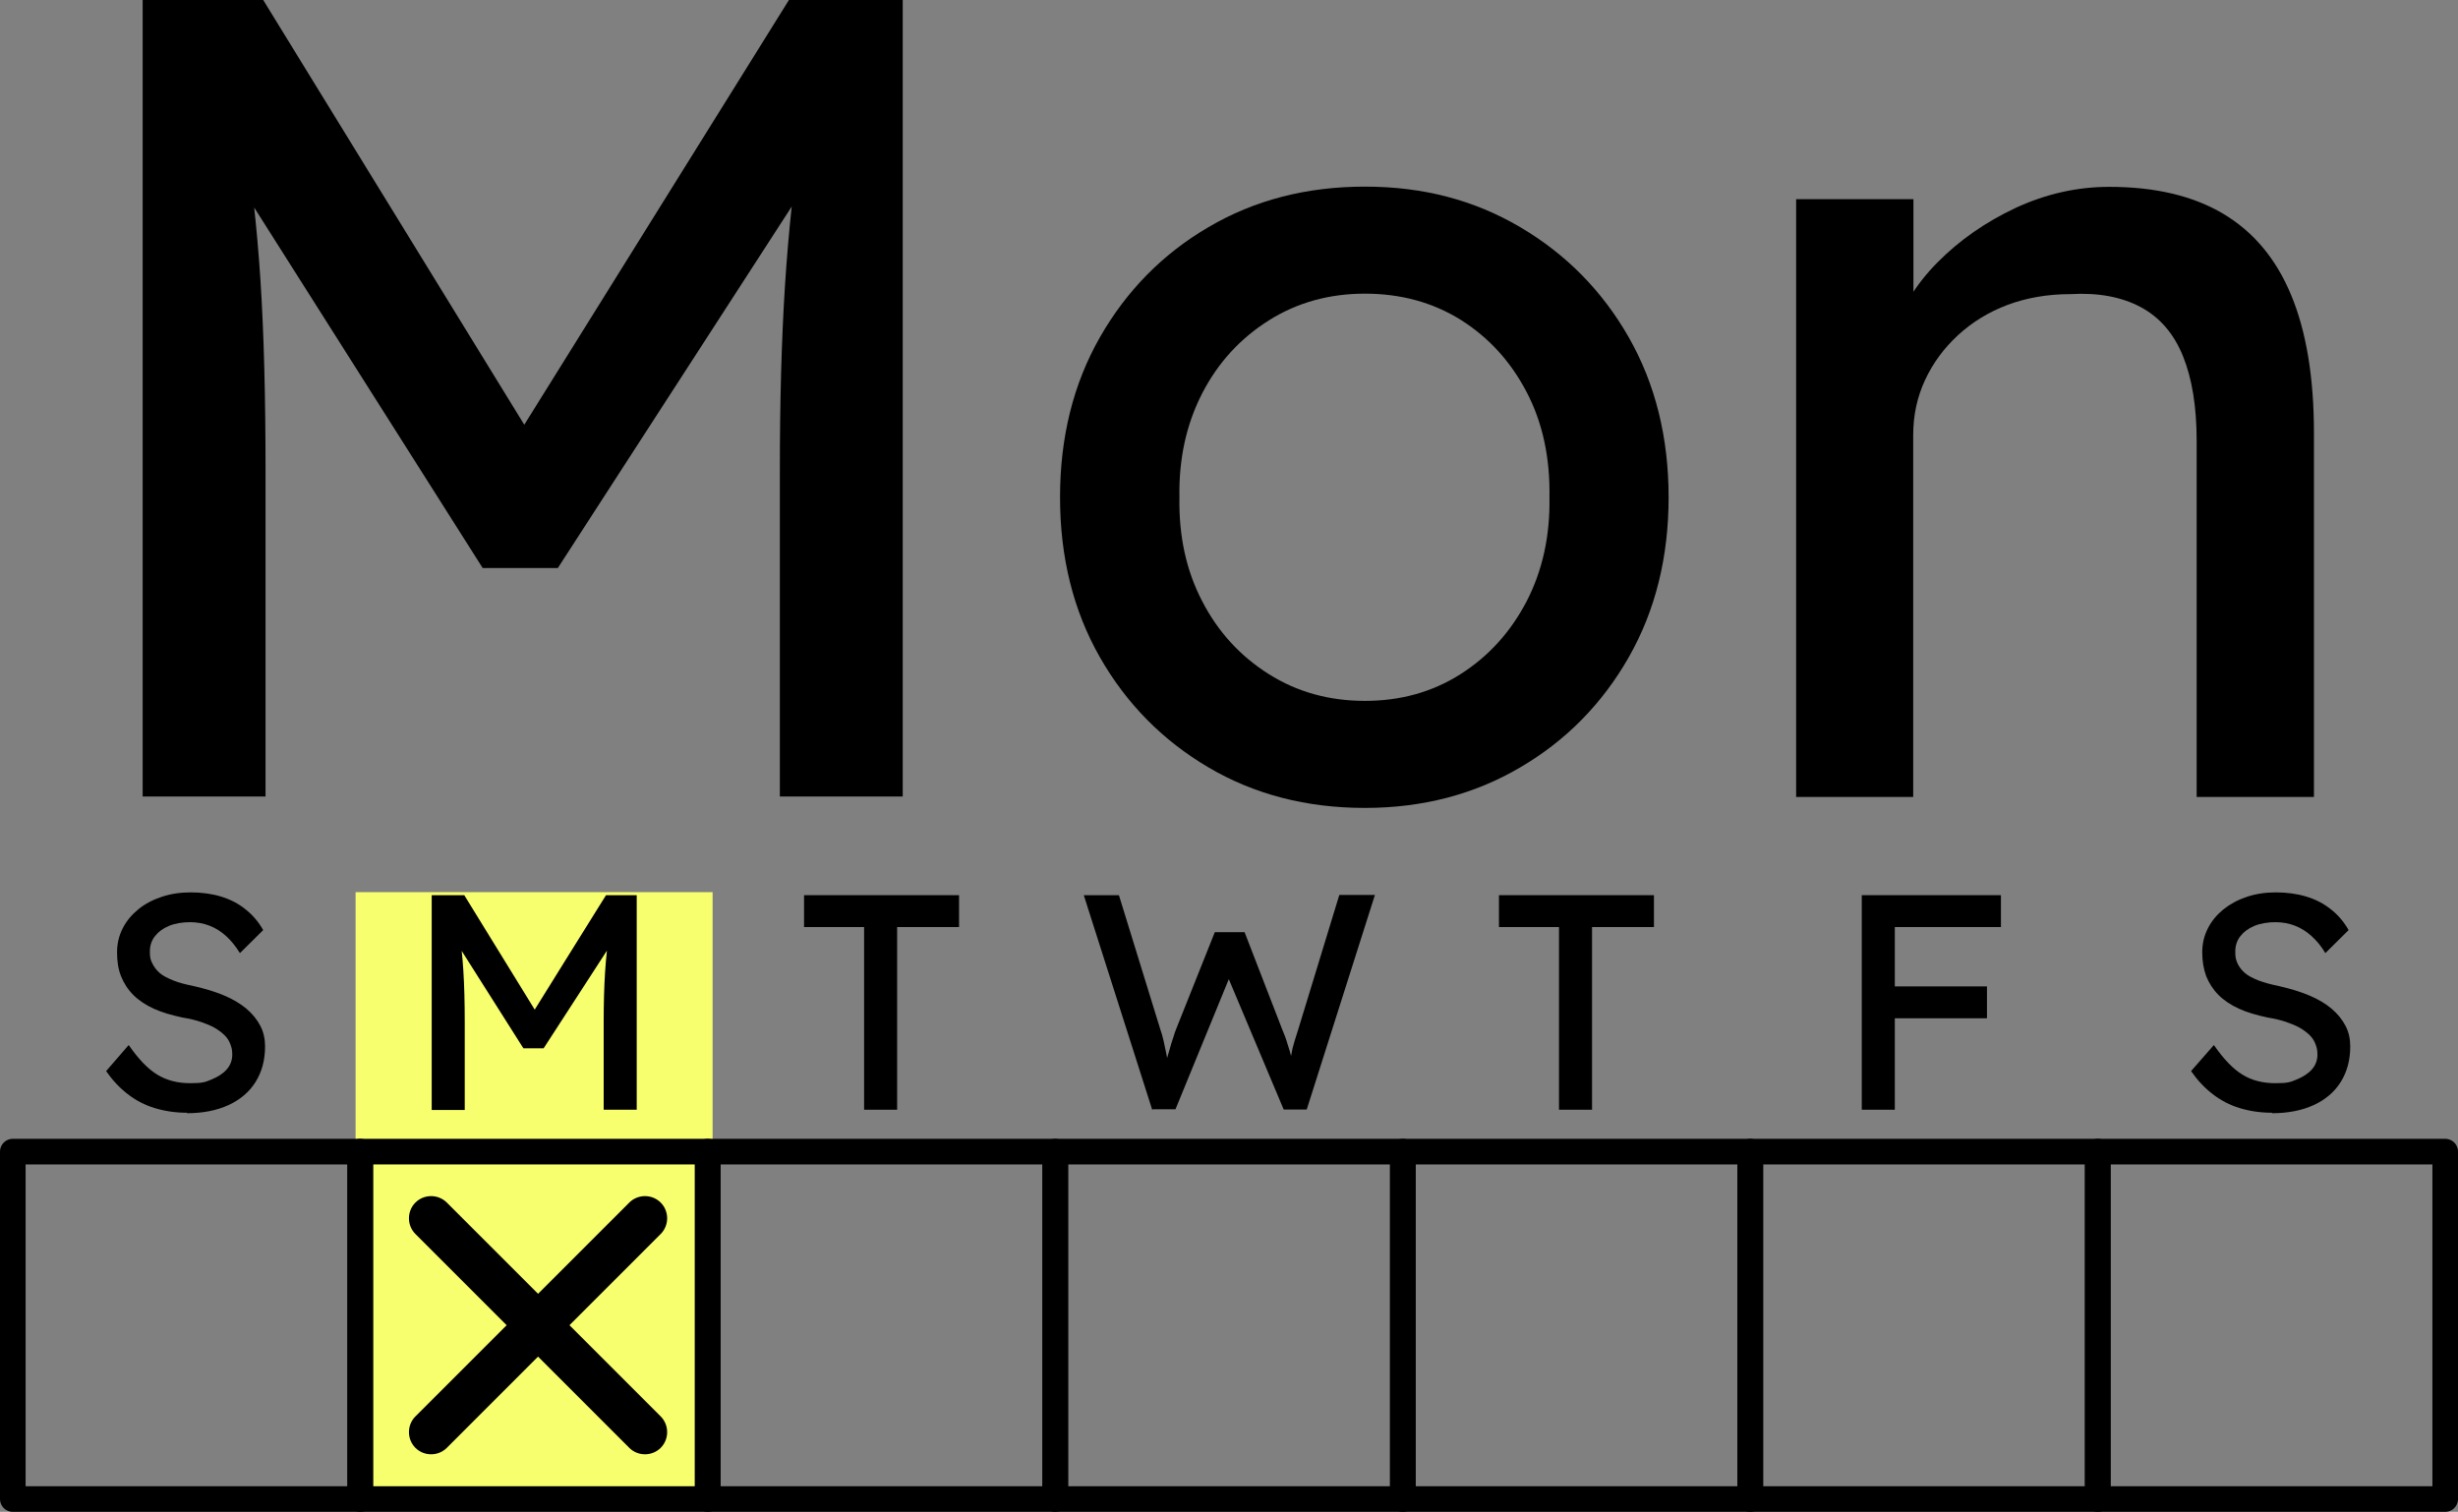 <?xml version="1.0" encoding="UTF-8"?>
<svg id="Layer_1" xmlns="http://www.w3.org/2000/svg" version="1.1" viewBox="0 0 1056.2 649.7">
  <rect x="0" y="0" width="1056.2" height="649.7" fill="#808080" stroke="none"/>
  <!-- Generator: Adobe Illustrator 29.2.1, SVG Export Plug-In . SVG Version: 2.1.0 Build 116)  -->
  <defs>
    <style>
      .st0 {
        fill: #f8ff6e;
      }

      .st1 {
        fill: none;
        stroke: #000;
        stroke-linecap: round;
        stroke-linejoin: round;
        stroke-width: 11px;
      }
    </style>
  </defs>
  <g>
    <path d="M61.3,342.3V0h51.8l124.7,202.9-24.9-.5L339,0h48.9v342.3h-52.8v-140.3c0-29.3.7-55.7,2.2-79.2,1.5-23.5,4-46.8,7.6-69.9l6.8,18.1-112,173.1h-32.3L98.9,72.9l5.4-20c3.6,21.8,6.1,44.3,7.6,67.2,1.5,23,2.2,50.3,2.2,81.9v140.3h-52.8Z"/>
    <path d="M586.5,347.2c-25.1,0-47.5-5.8-67.2-17.4-19.7-11.6-35.3-27.4-46.7-47.4-11.4-20-17.1-42.9-17.1-68.7s5.7-48.7,17.1-68.7c11.4-20,27-35.9,46.7-47.4,19.7-11.6,42.1-17.4,67.2-17.4s47,5.8,66.7,17.4c19.7,11.6,35.3,27.4,46.7,47.4,11.4,20,17.1,43,17.1,68.7s-5.7,48.7-17.1,68.7c-11.4,20-27,35.9-46.7,47.4-19.7,11.6-42,17.4-66.7,17.4ZM586.5,301.2c15.3,0,29-3.8,41.1-11.5,12.1-7.7,21.5-18.1,28.4-31.3,6.8-13.2,10.1-28.1,9.8-44.7.3-16.9-2.9-32-9.8-45.2s-16.3-23.5-28.4-31.1c-12.1-7.5-25.8-11.2-41.1-11.2s-29.1,3.8-41.3,11.5c-12.2,7.7-21.8,18.1-28.6,31.3-6.8,13.2-10.1,28.1-9.8,44.7-.3,16.6,2.9,31.5,9.8,44.7,6.8,13.2,16.4,23.6,28.6,31.3,12.2,7.7,26,11.5,41.3,11.5Z"/>
    <path d="M771.8,342.3V85.6h50.4v52.8l-8.8,5.9c3.3-11.4,9.6-21.9,19.1-31.5,9.5-9.6,20.7-17.4,33.7-23.5,13-6,26.4-9,40.1-9,19.6,0,35.9,3.8,48.9,11.5,13,7.7,22.8,19.3,29.3,35,6.5,15.6,9.8,35.4,9.8,59.2v156.5h-50.4v-153.1c0-14.7-2-26.8-5.9-36.4-3.9-9.6-9.9-16.6-18.1-21-8.2-4.4-18.3-6.3-30.3-5.6-9.8,0-18.8,1.6-26.9,4.6-8.2,3.1-15.2,7.4-21.3,13-6,5.5-10.8,12-14.2,19.3-3.4,7.3-5.1,15.2-5.1,23.7v155.5h-50.4,0Z"/>
  </g>
  <rect class="st0" x="152.8" y="383.4" width="153.4" height="260.8"/>
  <rect class="st1" x="5.5" y="494.9" width="149.3" height="149.3"/>
  <path d="M80.4,478.2c-5,0-9.6-.7-13.9-2-4.3-1.3-8.1-3.3-11.6-6-3.5-2.7-6.6-6-9.3-9.9l9.7-11.2c4.3,6.2,8.4,10.4,12.4,12.8s8.6,3.6,14.1,3.6,6.4-.5,9.1-1.6c2.7-1.1,4.9-2.5,6.5-4.3s2.4-4,2.4-6.3-.3-3.1-.8-4.5-1.3-2.7-2.4-3.8c-1.1-1.1-2.5-2.2-4.2-3.2-1.7-1-3.7-1.8-6-2.6s-4.9-1.4-7.9-1.9c-4.7-1-8.9-2.2-12.4-3.8-3.5-1.6-6.5-3.6-8.8-5.9-2.4-2.4-4.1-5.1-5.3-8.1s-1.7-6.4-1.7-10.2.8-7.1,2.4-10.3,3.9-5.9,6.7-8.2c2.8-2.3,6.2-4.1,10.1-5.4,3.9-1.3,8-1.9,12.5-1.9s9.1.6,13,1.8c3.9,1.2,7.5,3,10.5,5.5,3.1,2.4,5.6,5.4,7.6,8.9l-10,9.9c-1.8-2.9-3.7-5.3-5.9-7.3s-4.6-3.5-7.2-4.5c-2.6-1-5.4-1.5-8.4-1.5s-6.4.5-9,1.6c-2.6,1.1-4.5,2.5-6,4.4s-2.2,4.1-2.2,6.7.3,3.5,1.1,5.1,1.8,2.9,3.2,4.1,3.4,2.2,5.9,3.2,5.4,1.7,8.8,2.4c4.8,1.1,9.1,2.4,12.9,4s7,3.5,9.6,5.7,4.6,4.7,6,7.4c1.4,2.7,2,5.7,2,8.8,0,5.9-1.4,11-4.1,15.3-2.7,4.3-6.6,7.6-11.6,9.9-5,2.3-11,3.5-17.9,3.5h0Z"/>
  <rect class="st1" x="154.8" y="494.9" width="149.3" height="149.3"/>
  <path d="M185.5,476.9v-92.2h14l33.6,54.6h-6.7c0-.1,34-54.6,34-54.6h13.2v92.2h-14.2v-37.8c0-7.9.2-15,.6-21.3s1.1-12.6,2-18.8l1.8,4.9-30.2,46.6h-8.7l-29.2-46.1,1.4-5.4c1,5.9,1.6,11.9,2,18.1.4,6.2.6,13.5.6,22.1v37.8h-14.2,0Z"/>
  <rect class="st1" x="304.1" y="494.9" width="149.3" height="149.3"/>
  <path d="M371.3,476.9v-78.5h-25.8v-13.7h66.6v13.7h-26.6v78.5h-14.2Z"/>
  <rect class="st1" x="453.5" y="494.9" width="149.3" height="149.3"/>
  <path d="M495.1,476.9l-29.4-92.2h15.1l17.8,57.7c.5,1.4,1,3.1,1.4,4.9.4,1.9.8,3.8,1.2,5.7s.7,3.7,1,5.4c.3,1.7.6,3,.9,4.1h-3.8c1.3-4.8,2.4-8.4,3.1-10.9.7-2.5,1.3-4.5,1.8-5.9.4-1.4.8-2.5,1.2-3.5l16.6-41.6h12.8l16.1,41.6c.9,2.1,1.7,4.2,2.3,6.3.7,2.1,1.3,4.1,1.8,6.2.5,2.1,1.1,4.2,1.7,6.5l-3.4.9c.4-2.4.8-4.2,1-5.6.2-1.4.4-2.5.6-3.4s.3-1.7.5-2.6c.2-.8.5-1.9.9-3.2s1-3.1,1.7-5.4l17.5-57.3h15.3l-29.3,92.2h-9.9l-24.3-57.7,1.2.5-23.4,57.1h-9.6,0Z"/>
  <rect class="st1" x="602.8" y="494.9" width="149.3" height="149.3"/>
  <path d="M669.9,476.9v-78.5h-25.8v-13.7h66.6v13.7h-26.6v78.5h-14.2Z"/>
  <rect class="st1" x="752.1" y="494.9" width="149.3" height="149.3"/>
  <path d="M800,476.9v-92.2h14.2v92.2h-14.2ZM806.3,398.4v-13.7h53.5v13.7h-53.5ZM806.3,437.6v-13.7h47.5v13.7h-47.5Z"/>
  <rect class="st1" x="901.4" y="494.9" width="149.3" height="149.3"/>
  <path d="M976.3,478.2c-5,0-9.6-.7-13.9-2-4.3-1.3-8.1-3.3-11.6-6s-6.6-6-9.3-9.9l9.8-11.2c4.3,6.2,8.4,10.4,12.4,12.8,3.9,2.4,8.6,3.6,14.1,3.6s6.4-.5,9.1-1.6c2.7-1.1,4.9-2.5,6.5-4.3s2.4-4,2.4-6.3-.3-3.1-.8-4.5-1.3-2.7-2.4-3.8c-1.1-1.1-2.5-2.2-4.2-3.2-1.7-1-3.7-1.8-6-2.6s-4.9-1.4-7.9-1.9c-4.7-1-8.9-2.2-12.4-3.8-3.5-1.6-6.5-3.6-8.8-5.9s-4.1-5.1-5.3-8.1c-1.1-3-1.7-6.4-1.7-10.2s.8-7.1,2.4-10.3c1.6-3.2,3.9-5.9,6.7-8.2,2.9-2.3,6.2-4.1,10.1-5.4,3.9-1.3,8-1.9,12.5-1.9s9.1.6,13,1.8c4,1.2,7.5,3,10.6,5.5,3.1,2.4,5.6,5.4,7.6,8.9l-10,9.9c-1.7-2.9-3.7-5.3-5.9-7.3-2.2-2-4.6-3.5-7.2-4.5-2.6-1-5.4-1.5-8.4-1.5s-6.4.5-9,1.6c-2.6,1.1-4.5,2.5-6,4.4s-2.2,4.1-2.2,6.7.3,3.5,1,5.1c.7,1.5,1.8,2.9,3.2,4.1s3.4,2.2,5.9,3.2c2.4.9,5.4,1.7,8.8,2.4,4.8,1.1,9.1,2.4,12.9,4s7,3.5,9.6,5.7c2.6,2.2,4.6,4.7,6,7.4,1.4,2.7,2,5.7,2,8.8,0,5.9-1.4,11-4.1,15.3s-6.6,7.6-11.6,9.9c-5,2.3-11,3.5-17.9,3.5h0,0Z"/>
  <path d="M283.9,516.8c-3.7-3.7-9.8-3.7-13.5,0l-39.2,39.2-39.2-39.2c-3.7-3.7-9.8-3.7-13.5,0s-3.7,9.8,0,13.5l39.2,39.2-39.2,39.2c-3.7,3.7-3.7,9.8,0,13.5s9.8,3.7,13.5,0l39.2-39.2,39.2,39.2c3.7,3.7,9.8,3.7,13.5,0s3.7-9.8,0-13.5l-39.2-39.2,39.2-39.2c3.7-3.7,3.7-9.8,0-13.5h0Z"/>
</svg>
